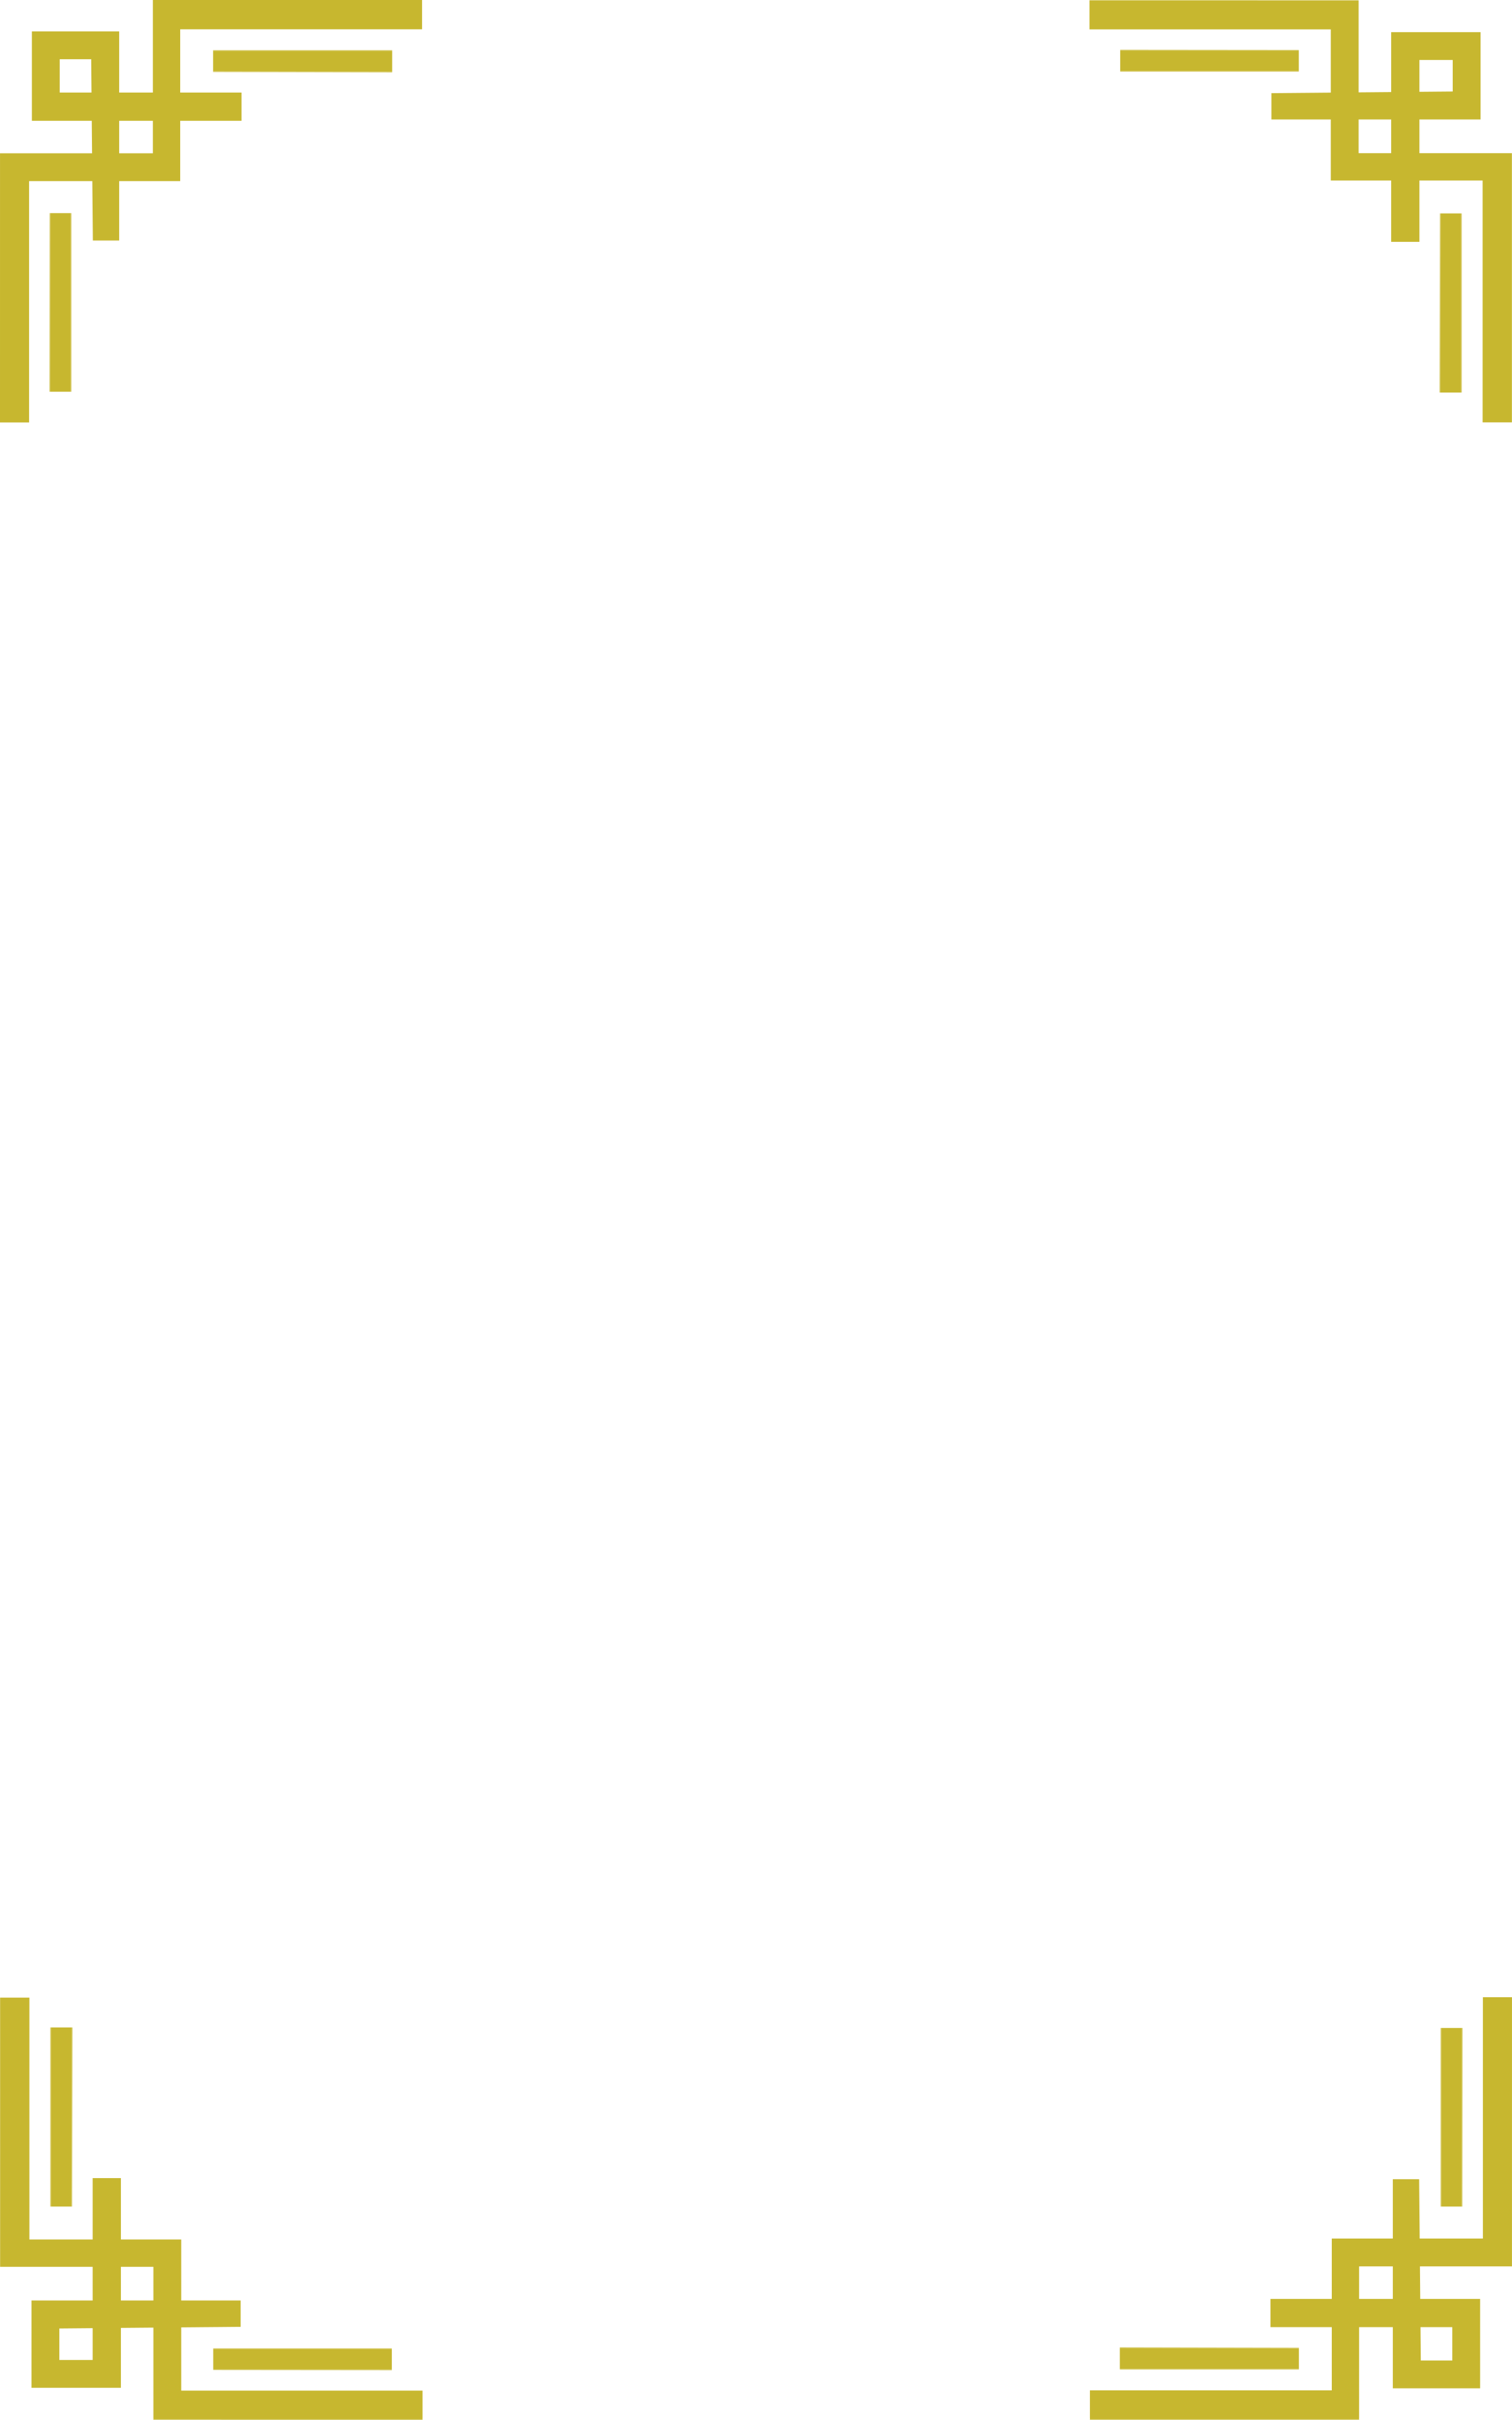<?xml version="1.0" encoding="UTF-8"?>
<svg width="333.32" height="533.38" version="1.1" viewBox="0 0 333.32 533.38" xmlns="http://www.w3.org/2000/svg" xmlns:cc="http://creativecommons.org/ns#" xmlns:dc="http://purl.org/dc/elements/1.1/" xmlns:rdf="http://www.w3.org/1999/02/22-rdf-syntax-ns#">
 <g transform="translate(-.004 .022)" fill="#c7b72f">
  <path d="m240.18 0.042v6.418h53.194v33.309h33.47v53.32h6.46v-59.353h-33.786v-33.69z"/>
  <path d="m280.29 20.507v5.812h46.106v-19.254h-19.711v46.227h6.231v-40.084h7.336v6.939z"/>
  <path d="m246.95 10.998v4.729h39.38v-4.689z"/>
  <path d="m317.49 47.017h4.707v39.487h-4.795z"/>
  <path d="m0.004 93.102h6.418v-53.194h33.309v-33.47h53.32v-6.46h-59.353v33.786h-33.69z"/>
  <path d="m20.469 53h5.812v-46.106h-19.254v19.711h46.227v-6.231h-40.084v-7.336h6.939z"/>
  <path d="m10.96 86.333h4.729v-39.38h-4.689z"/>
  <path d="m46.978 15.799v-4.707h39.487v4.795z"/>
  <path d="m93.153 533.36v-6.418h-53.194v-33.309h-33.47v-53.32h-6.46v59.353h33.786v33.69z"/>
  <path d="m53.052 512.89v-5.812h-46.106v19.254h19.711v-46.227h-6.231v40.084h-7.336v-6.939z"/>
  <path d="m86.385 522.4v-4.729h-39.38v4.689z"/>
  <path d="m15.851 486.38h-4.707v-39.488h4.795z"/>
  <path d="m333.32 440.23h-6.418v53.194h-33.309v33.47h-53.32v6.46h59.353v-33.786h33.69z"/>
  <path d="m312.86 480.34h-5.812v46.106h19.254v-19.711h-46.227v6.231h40.084v7.336h-6.939z"/>
  <path d="m322.37 447h-4.729v39.38h4.689z"/>
  <path d="m286.35 517.54v4.707h-39.487v-4.795z"/>
 </g>
</svg>
